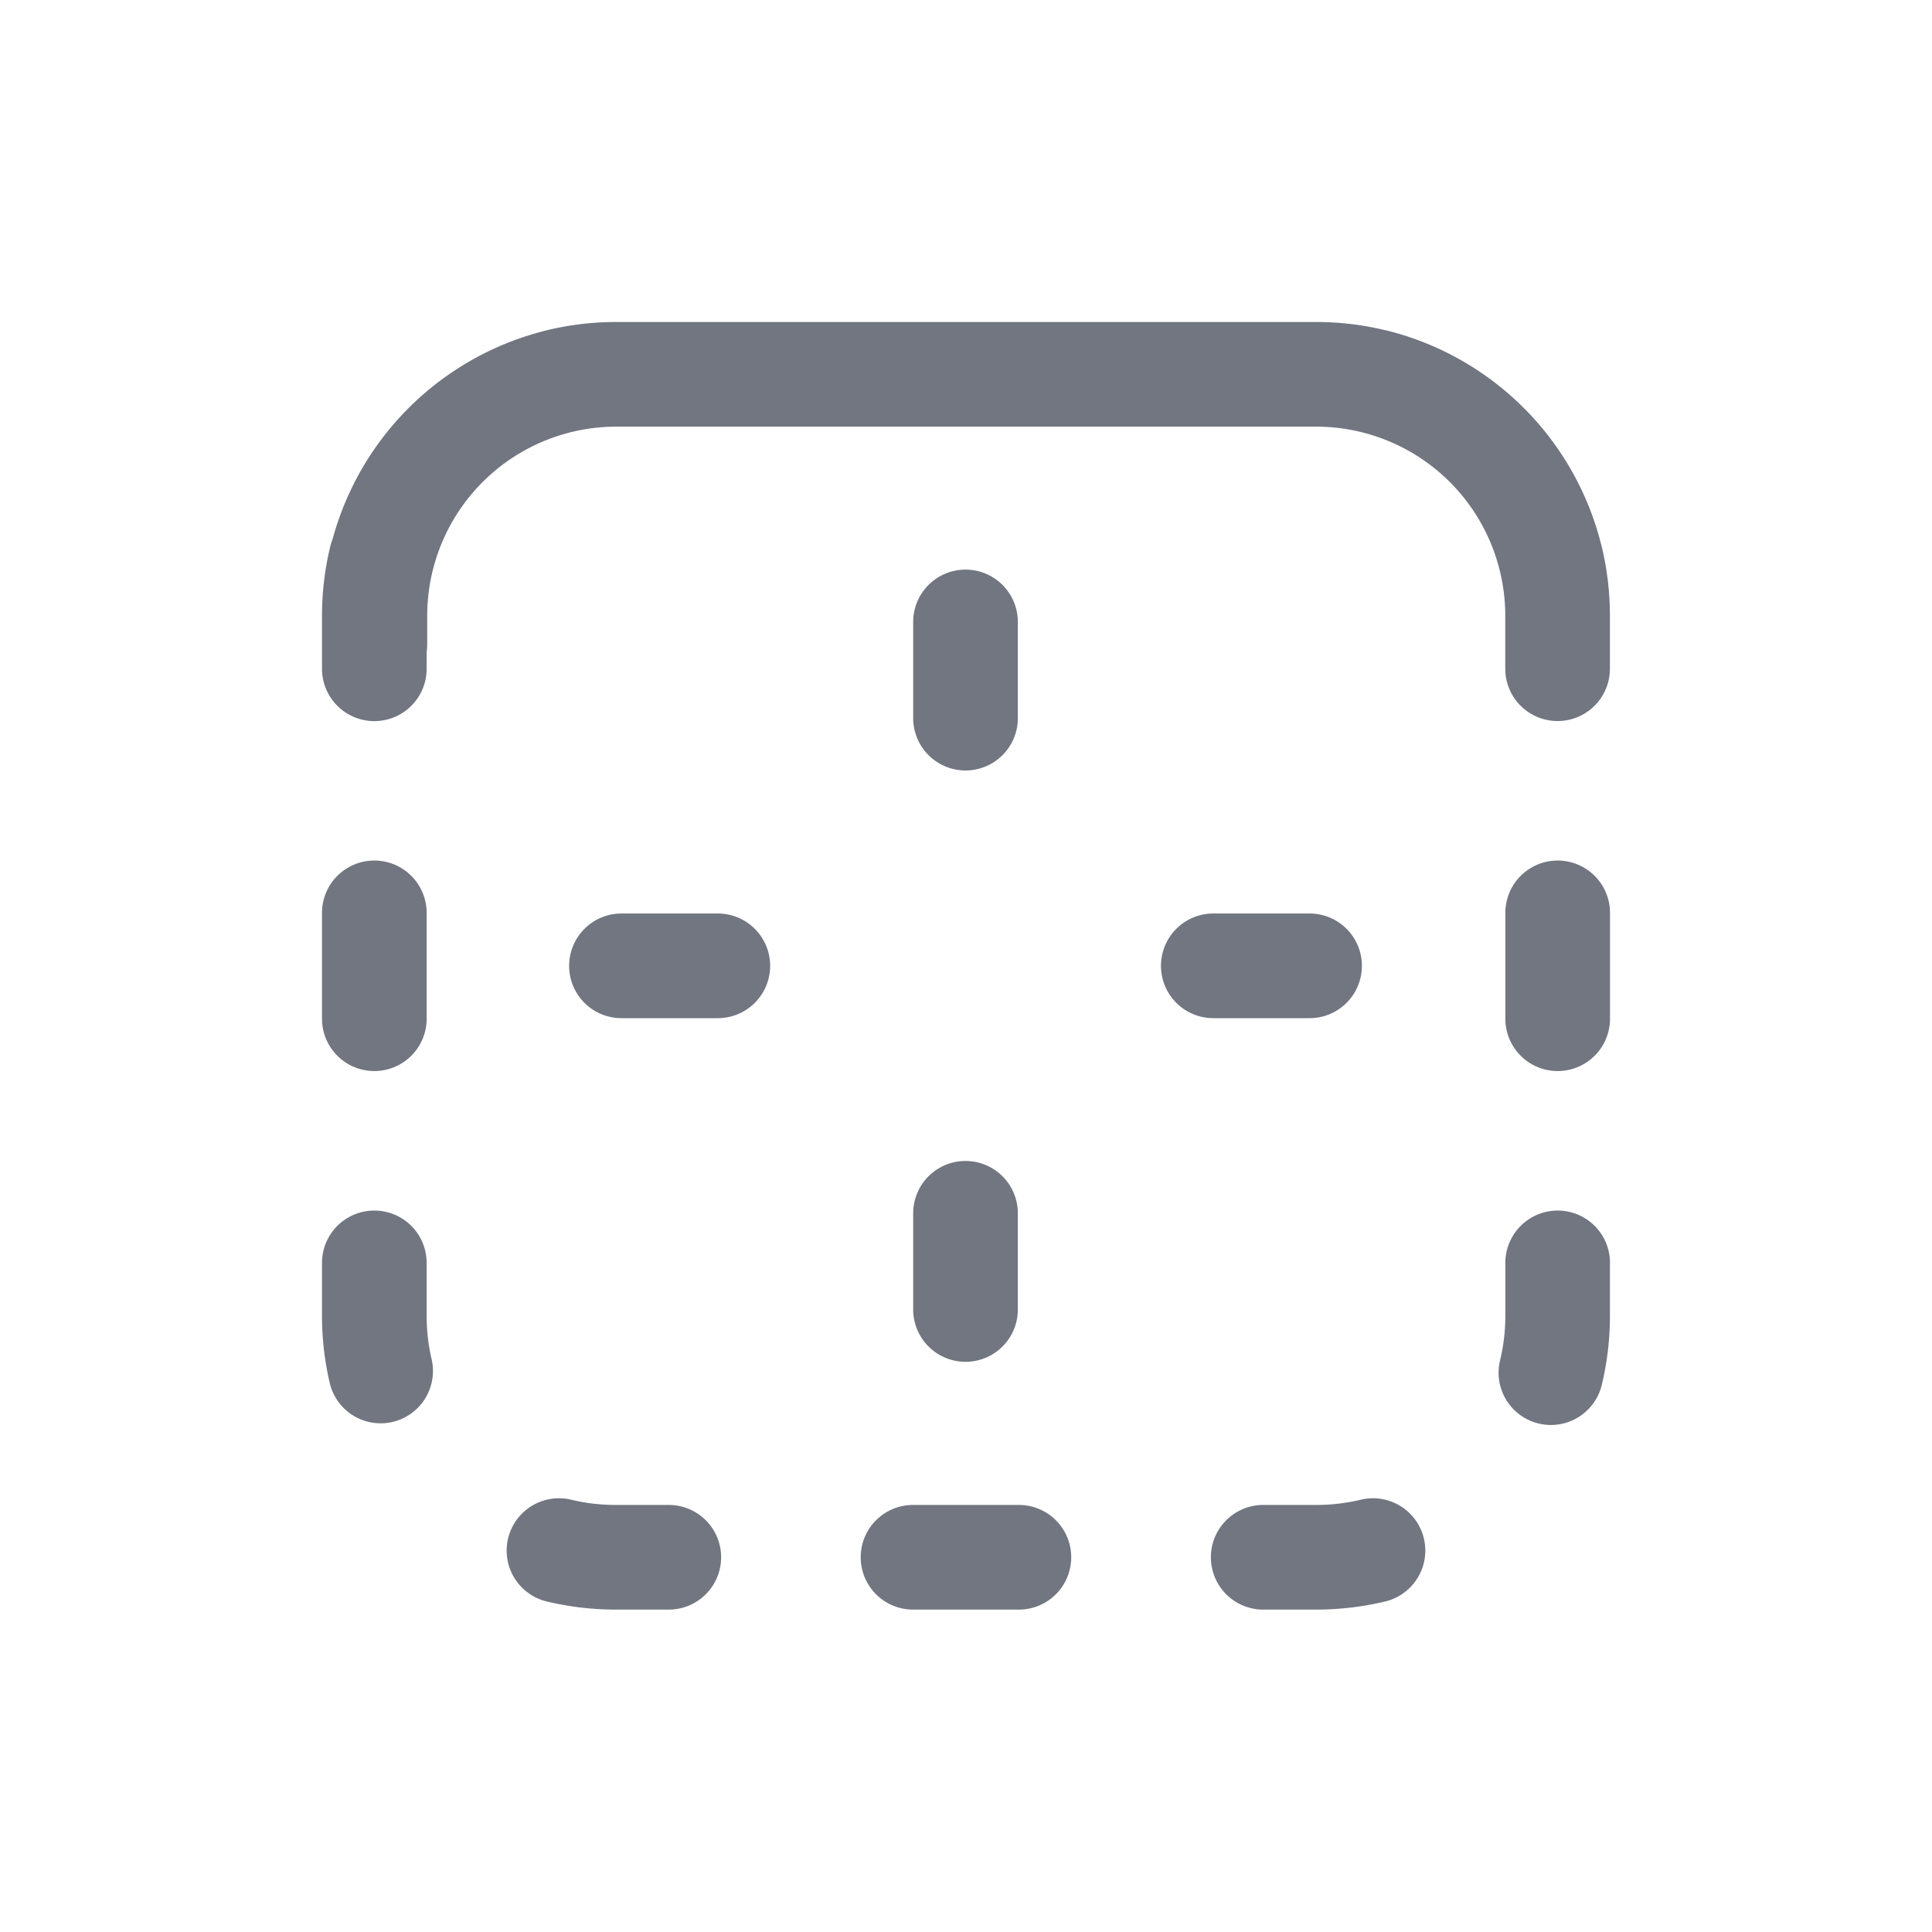 <svg xmlns="http://www.w3.org/2000/svg" fill="none" viewBox="0 0 24 24" focusable="false"><path fill="#717681" d="M6.743 4.115A3.657 3.657 0 0 1 7.65 4H16.349c.295 0 .583.035.859.102h.005a3.656 3.656 0 0 1 2.68 2.673l.005.017c.066.276.101.563.101.858v.657a.65.65 0 1 1-1.3 0V7.65a2.35 2.35 0 0 0-2.35-2.35H7.657a2.35 2.35 0 0 0-2.35 2.35v.354a.655.655 0 0 1-.007.094v.21a.65.65 0 1 1-1.3 0V7.65c0-.295.035-.582.102-.858a.654.654 0 0 1 .03-.096 3.657 3.657 0 0 1 2.61-2.58M20 11.34a.65.65 0 1 0-1.3 0v1.315a.65.65 0 0 0 1.3 0V11.34M5.3 11.34a.65.65 0 1 0-1.3 0v1.315a.65.65 0 0 0 1.3 0V11.34M20 15.688a.65.65 0 1 0-1.3 0v.657c0 .192-.023.377-.066.554a.65.65 0 0 0 1.264.305 3.66 3.66 0 0 0 .101-.859v-.657M5.3 15.688a.65.65 0 1 0-1.3 0v.657c0 .295.035.583.102.859a.65.65 0 0 0 1.263-.305 2.359 2.359 0 0 1-.065-.554v-.657M7.096 18.63a.65.65 0 1 0-.304 1.264c.276.066.563.101.858.101h.658a.65.65 0 1 0 0-1.3H7.65c-.191 0-.377-.022-.554-.065M17.208 19.894a.65.65 0 0 0-.305-1.264 2.356 2.356 0 0 1-.554.065h-.657a.65.65 0 1 0 0 1.3h.657c.295 0 .583-.035.859-.101M11.342 18.695a.65.65 0 1 0 0 1.3h1.315a.65.65 0 1 0 0-1.3h-1.315"/><path fill="#717681" d="M11.994 9.571a.65.65 0 0 1-.65-.65V7.726a.65.65 0 0 1 1.3 0v1.195a.65.65 0 0 1-.65.65M15.072 11.348a.65.65 0 0 0 0 1.3h1.196a.65.65 0 1 0 0-1.3h-1.196M11.994 16.917a.65.65 0 0 1-.65-.65v-1.195a.65.65 0 0 1 1.3 0v1.195a.65.65 0 0 1-.65.65M7.72 11.348a.65.65 0 1 0 0 1.3h1.197a.65.65 0 1 0 0-1.3H7.721"/></svg>